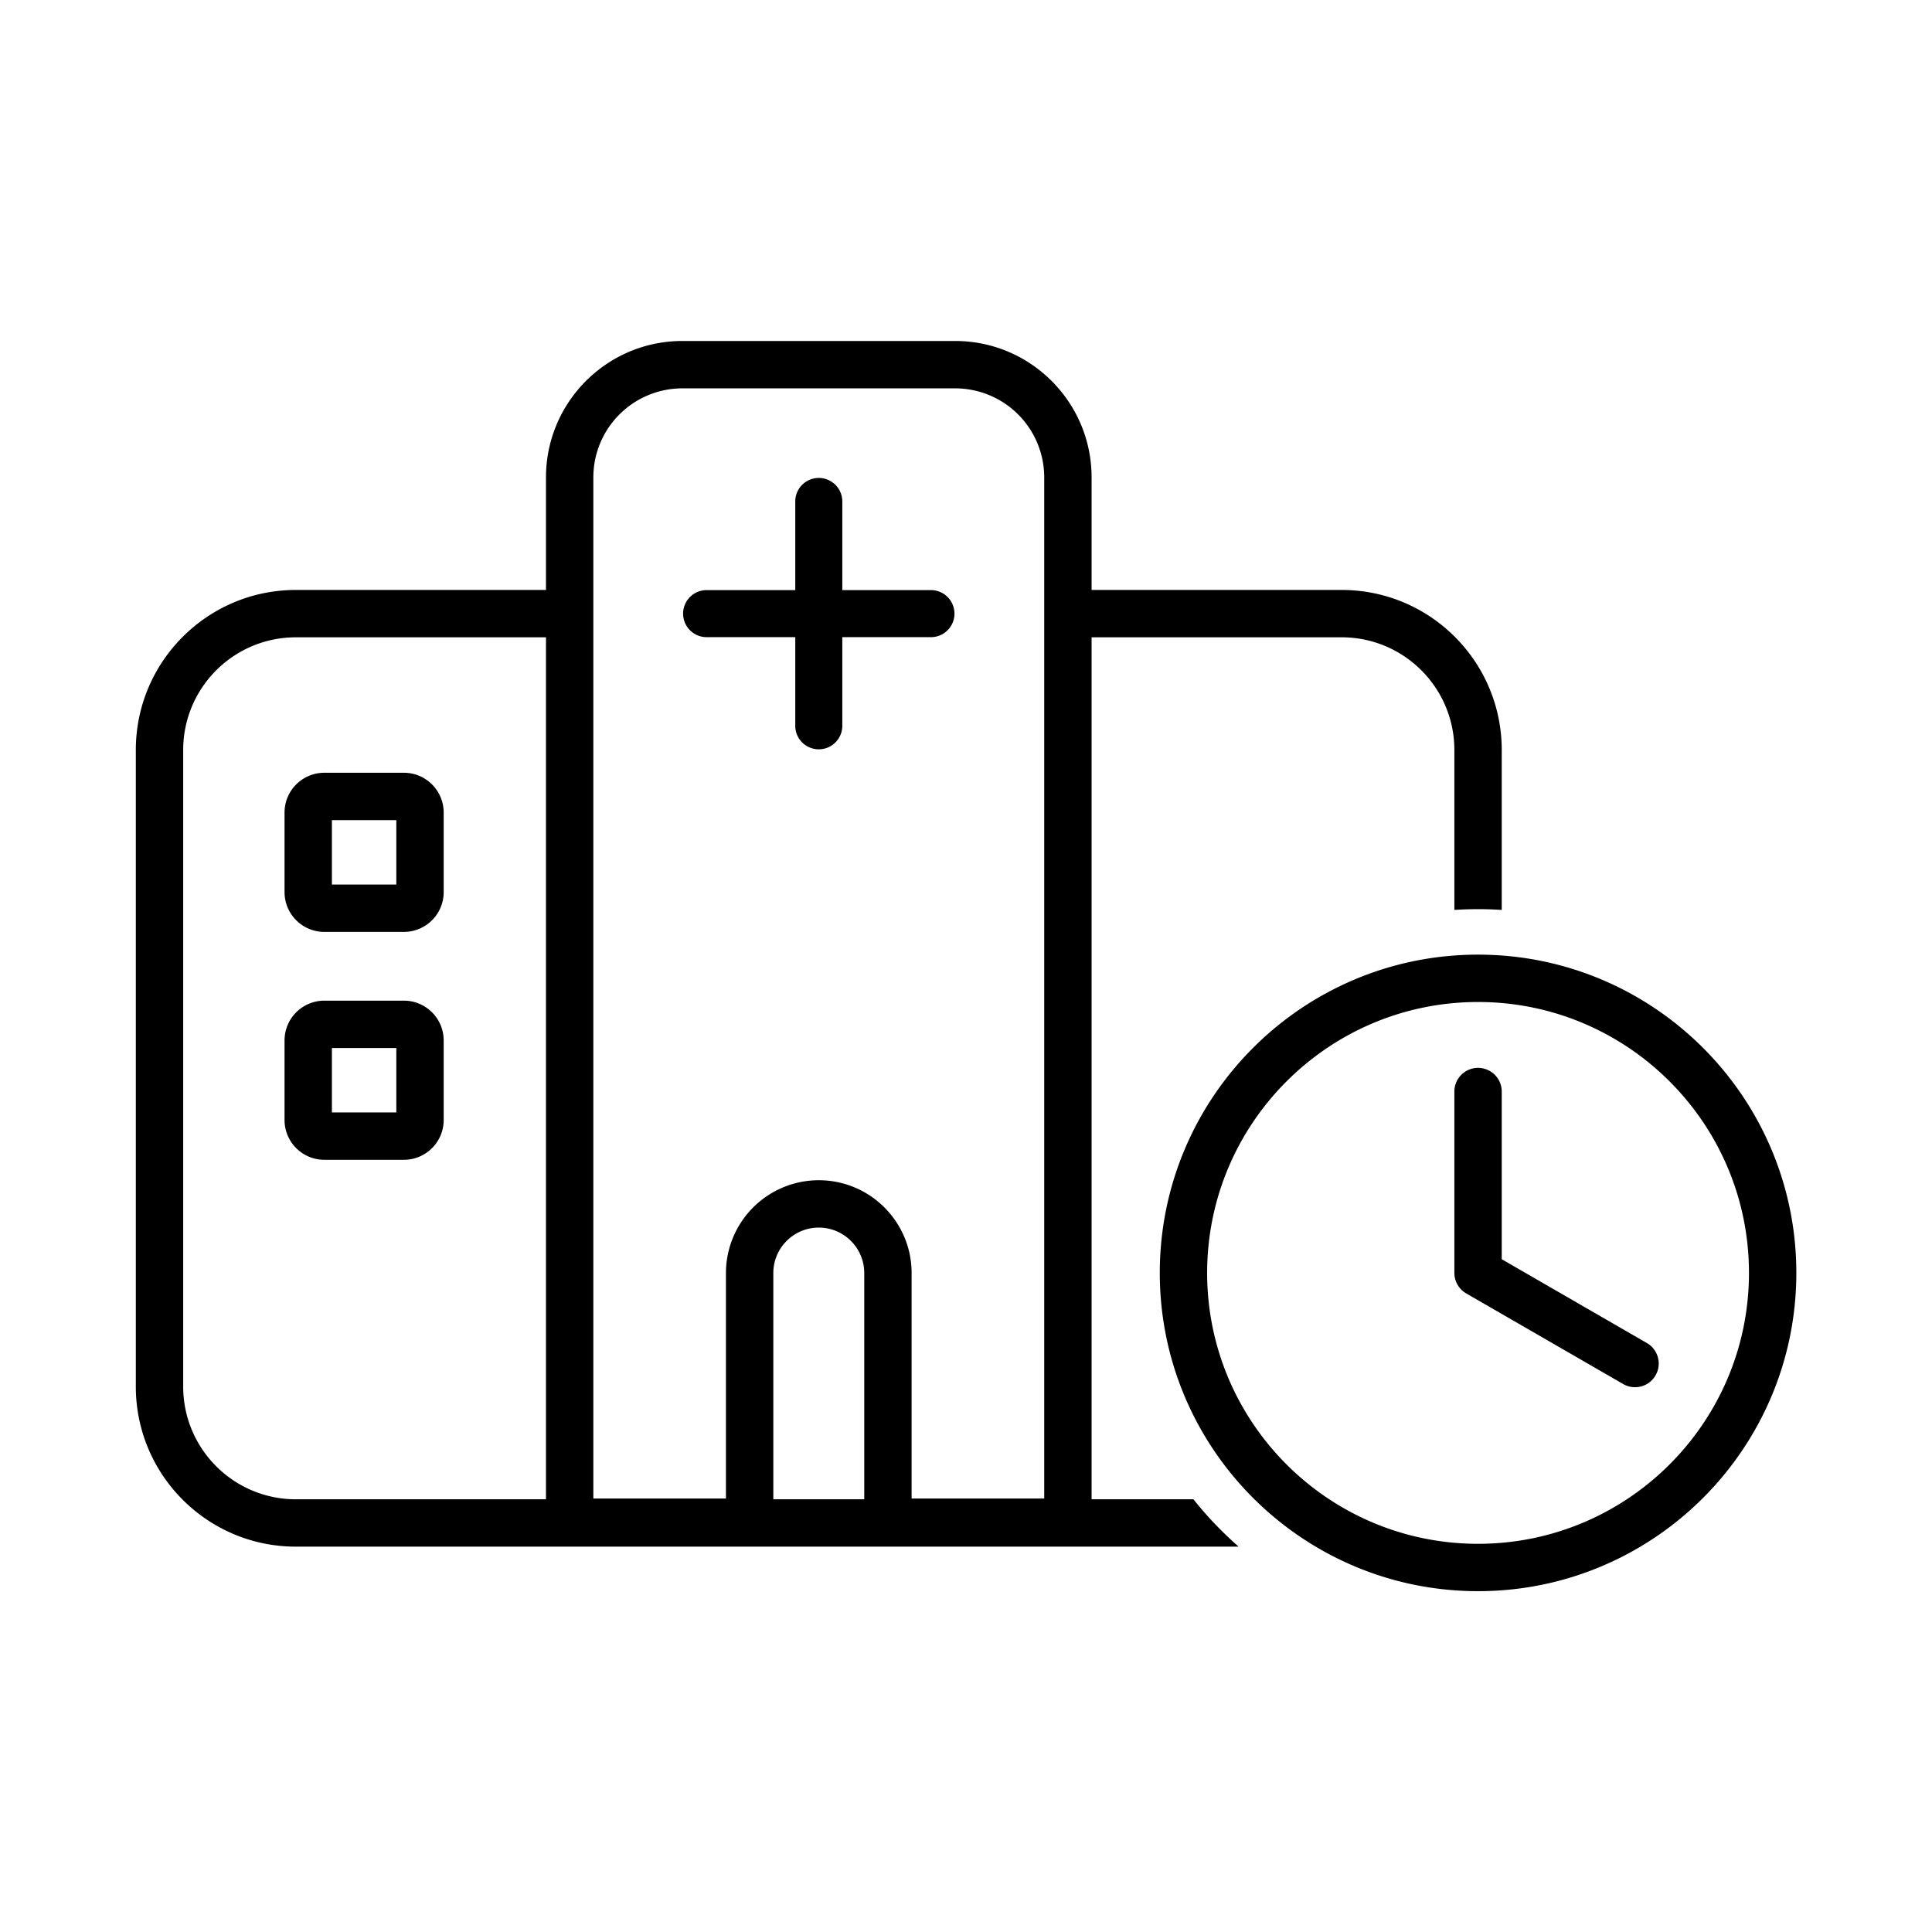 <?xml version="1.0" encoding="UTF-8"?>
<svg width="1024" height="1024" version="1.1" viewBox="0 0 270.93 270.93" xml:space="preserve" xmlns="http://www.w3.org/2000/svg"><g transform="matrix(1.594 0 0 1.594 15.929 46.212)" clip-rule="evenodd" fill-rule="evenodd" stroke-linejoin="round" stroke-miterlimit="2"><path d="m120.04 54.993c15.453 0 28 12.546 28 28s-12.547 28-28 28c-15.454 0-28-12.546-28-28s12.546-28 28-28zm-82-32.083v-9.903c0-6.623 5.377-12 12-12h24c6.623 0 12 5.377 12 12v9.903h22c7.778 0 14.083 6.305 14.083 14.083v14.067a31.992 31.992 0 0 0-4.167 0v-14.067c0-5.477-4.44-9.917-9.916-9.917h-22v75.834h8.959a32.306 32.306 0 0 0 3.978 4.166h-82.937c-7.778 0-14.084-6.305-14.084-14.083v-56c0-7.778 6.306-14.083 14.084-14.083zm82 36.25c13.154 0 23.833 10.679 23.833 23.833s-10.679 23.833-23.833 23.833-23.834-10.679-23.834-23.833 10.68-23.833 23.834-23.833zm-82-32.084v75.834h-22c-5.477 0-9.917-4.44-9.917-9.917v-56c0-5.477 4.44-9.917 9.917-9.917zm28 75.834v-19.903c0-2.208-1.793-4-4-4-2.208 0-4 1.792-4 4v19.903zm-12.167-0.07h-11.667v-89.833a7.837 7.837 0 0 1 7.834-7.833h24a7.837 7.837 0 0 1 7.833 7.833v89.833h-11.667v-19.833c0-4.507-3.659-8.167-8.166-8.167a8.17 8.17 0 0 0-8.167 8.167zm64.083-19.859v0.035a2.087 2.087 0 0 0 1.022 1.77l0.03 0.017 13.846 7.994a2.084 2.084 0 0 0 2.084-3.608l-12.815-7.399v-14.797a2.084 2.084 0 0 0-4.167 0zm-88.916-20.439c0-1.931-1.569-3.5-3.5-3.5h-7a3.502 3.502 0 0 0-3.5 3.5v7c0 1.932 1.568 3.5 3.5 3.5h7c1.931 0 3.5-1.568 3.5-3.5zm-9.834 0.667v5.667h5.667v-5.667zm9.834-20.716c0-1.932-1.569-3.5-3.5-3.5h-7a3.501 3.501 0 0 0-3.5 3.5v7c0 1.932 1.568 3.5 3.5 3.5h7c1.931 0 3.5-1.568 3.5-3.5zm-9.834 0.667v5.666h5.667v-5.666zm40.765-20.236h-7.862a2.07 2.07 0 0 0 0 4.138h7.862v7.862a2.07 2.07 0 0 0 4.138 0v-7.862h7.862a2.07 2.07 0 0 0 0-4.138h-7.862v-7.862a2.07 2.07 0 0 0-4.138 0z"/></g></svg>
